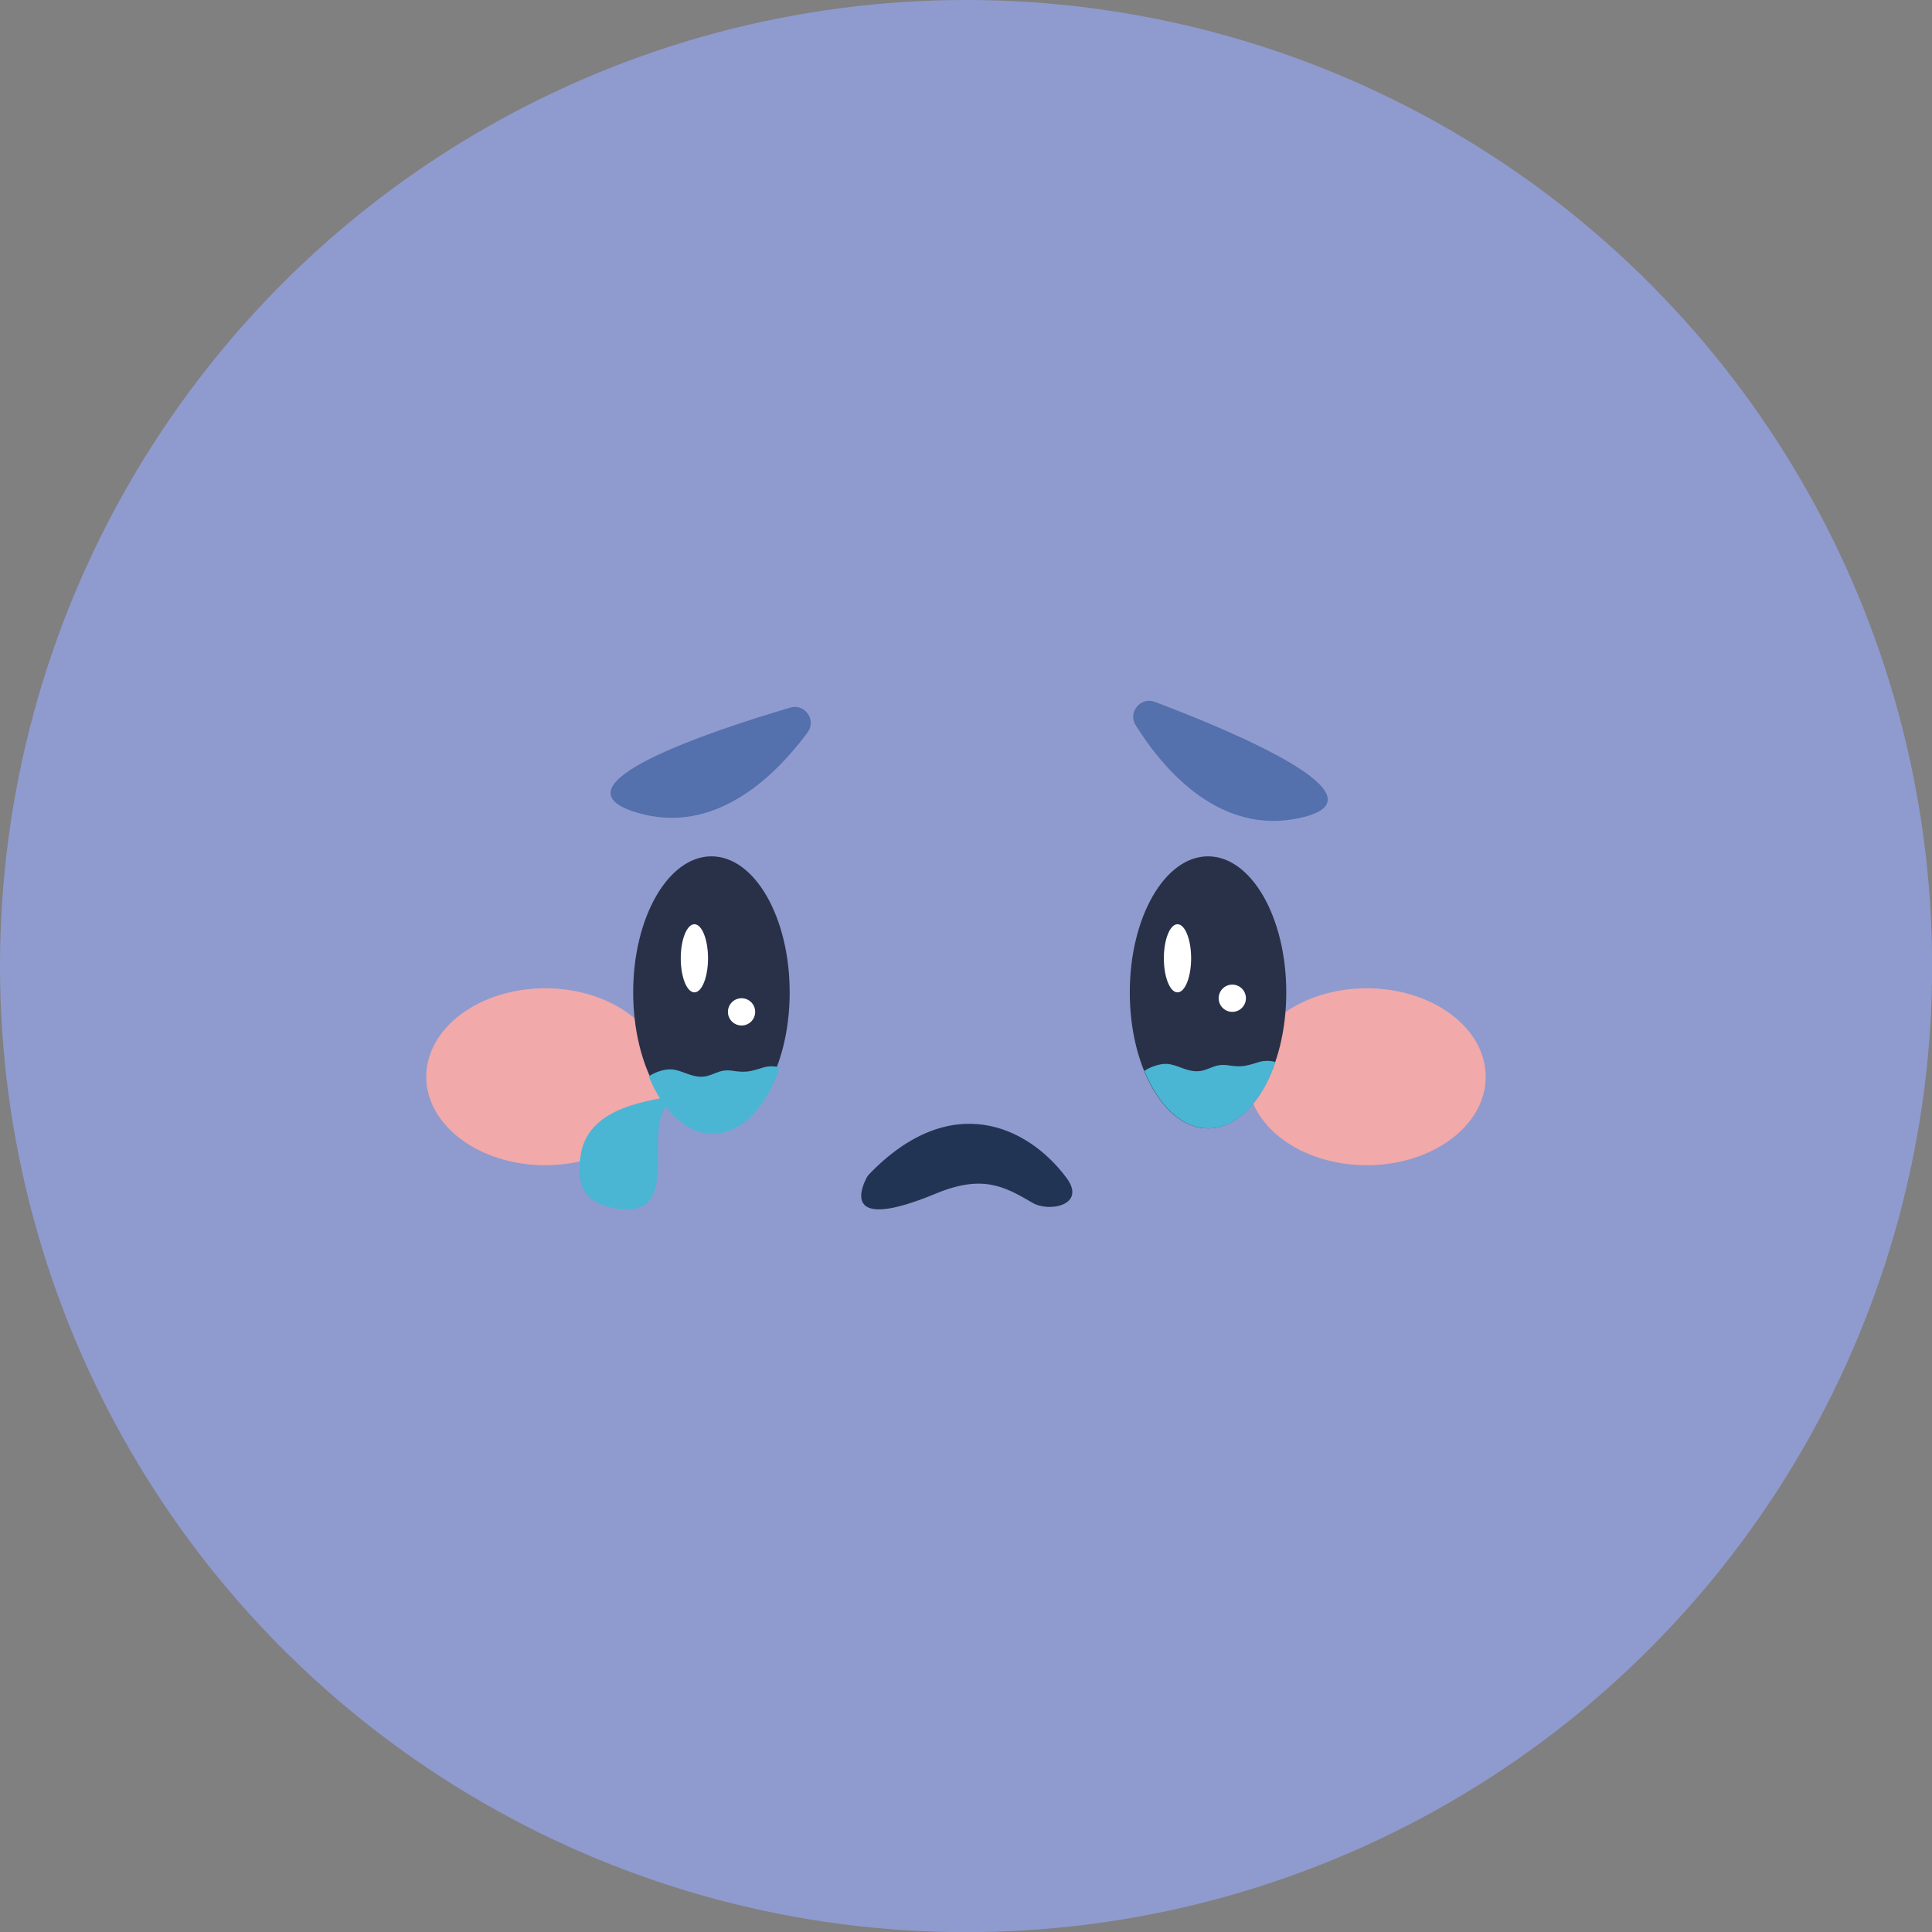 <?xml version="1.0" encoding="UTF-8"?>
<svg id="_레이어_2" data-name="레이어 2" xmlns="http://www.w3.org/2000/svg" viewBox="0 0 141.73 141.73">
  <rect x="0" y="0" width="141.73" height="141.73" fill="#808080" stroke="none"/>
  <defs>
    <style>
      .cls-1 {
        fill: #4bb5d4;
      }

      .cls-1, .cls-2, .cls-3, .cls-4, .cls-5, .cls-6, .cls-7 {
        stroke-width: 0px;
      }

      .cls-2 {
        fill: #8f9bce;
      }

      .cls-3 {
        fill: #f2a9a9;
      }

      .cls-4 {
        fill: #5470ad;
      }

      .cls-5 {
        fill: #223454;
      }

      .cls-6 {
        fill: #283147;
      }

      .cls-7 {
        fill: #fff;
      }
    </style>
  </defs>
  <g id="_레이어_1-2" data-name="레이어 1">
    <circle class="cls-2" cx="70.87" cy="70.87" r="70.87"/>
    <g>
      <ellipse class="cls-3" cx="40" cy="78.99" rx="8.73" ry="6.49"/>
      <ellipse class="cls-3" cx="100.26" cy="78.99" rx="8.73" ry="6.49"/>
      <ellipse class="cls-6" cx="52.19" cy="72.8" rx="5.74" ry="9.98"/>
      <ellipse class="cls-6" cx="88.62" cy="72.8" rx="5.74" ry="9.98"/>
      <path class="cls-1" d="M56.32,78.24c-.22.03-.44.1-.65.17-.2.06-.4.12-.61.16-.34.07-.69.06-1.03.02-.22-.03-.44-.07-.66-.07-.19,0-.37.03-.55.08-.33.1-.64.26-.97.34-.39.09-.79.04-1.17-.08-.39-.12-.77-.3-1.17-.38-.34-.07-.67-.03-.99.06-.33.09-.65.23-.93.42,0,0,0,0,0,0,1.04,2.55,2.75,4.22,4.69,4.22,2.1,0,3.93-1.95,4.93-4.87-.28-.08-.57-.11-.87-.07Z"/>
      <path class="cls-1" d="M92.68,77.84c-.22.03-.44.1-.65.17-.2.06-.4.12-.61.16-.34.07-.69.06-1.03.02-.22-.03-.44-.07-.66-.07-.19,0-.37.03-.55.08-.33.1-.64.26-.97.34-.39.09-.79.04-1.17-.08-.39-.12-.77-.3-1.17-.38-.34-.07-.67-.03-.99.06-.33.09-.65.23-.93.42,0,0,0,0,0,0,1.04,2.55,2.75,4.22,4.69,4.22,2.1,0,3.93-1.95,4.93-4.87-.28-.08-.57-.11-.87-.07Z"/>
      <path class="cls-4" d="M84.72,51.49c-1.05-.4-2,.77-1.41,1.71,2.05,3.27,6.17,8.11,12.07,6.8,6.71-1.49-4.94-6.35-10.66-8.51Z"/>
      <path class="cls-4" d="M57.97,51.91c1.07-.32,1.94.91,1.28,1.81-2.29,3.11-6.76,7.63-12.54,5.89-6.58-1.98,5.4-5.97,11.26-7.7Z"/>
      <path class="cls-5" d="M63.73,86.17c6.03-6.28,11.71-3.53,14.51.24,1.48,1.99-1.26,2.55-2.49,1.83-2.09-1.22-3.68-2.1-7.12-.67-7.05,2.92-5.38-.57-5.03-1.22.03-.06.08-.12.13-.17Z"/>
      <ellipse class="cls-7" cx="50.94" cy="70.3" rx="1" ry="2.5"/>
      <ellipse class="cls-7" cx="86.38" cy="70.3" rx="1" ry="2.5"/>
      <path class="cls-1" d="M49.78,80.34c-3.1.5-6.83,1.17-7.22,4.64-.22,1.93.2,3.15,2.32,3.61,5.35,1.18,2.26-5.46,4.03-7.46"/>
    </g>
    <circle class="cls-7" cx="90.4" cy="73.23" r="1"/>
    <circle class="cls-7" cx="54.4" cy="74.23" r="1"/>
  </g>
</svg>